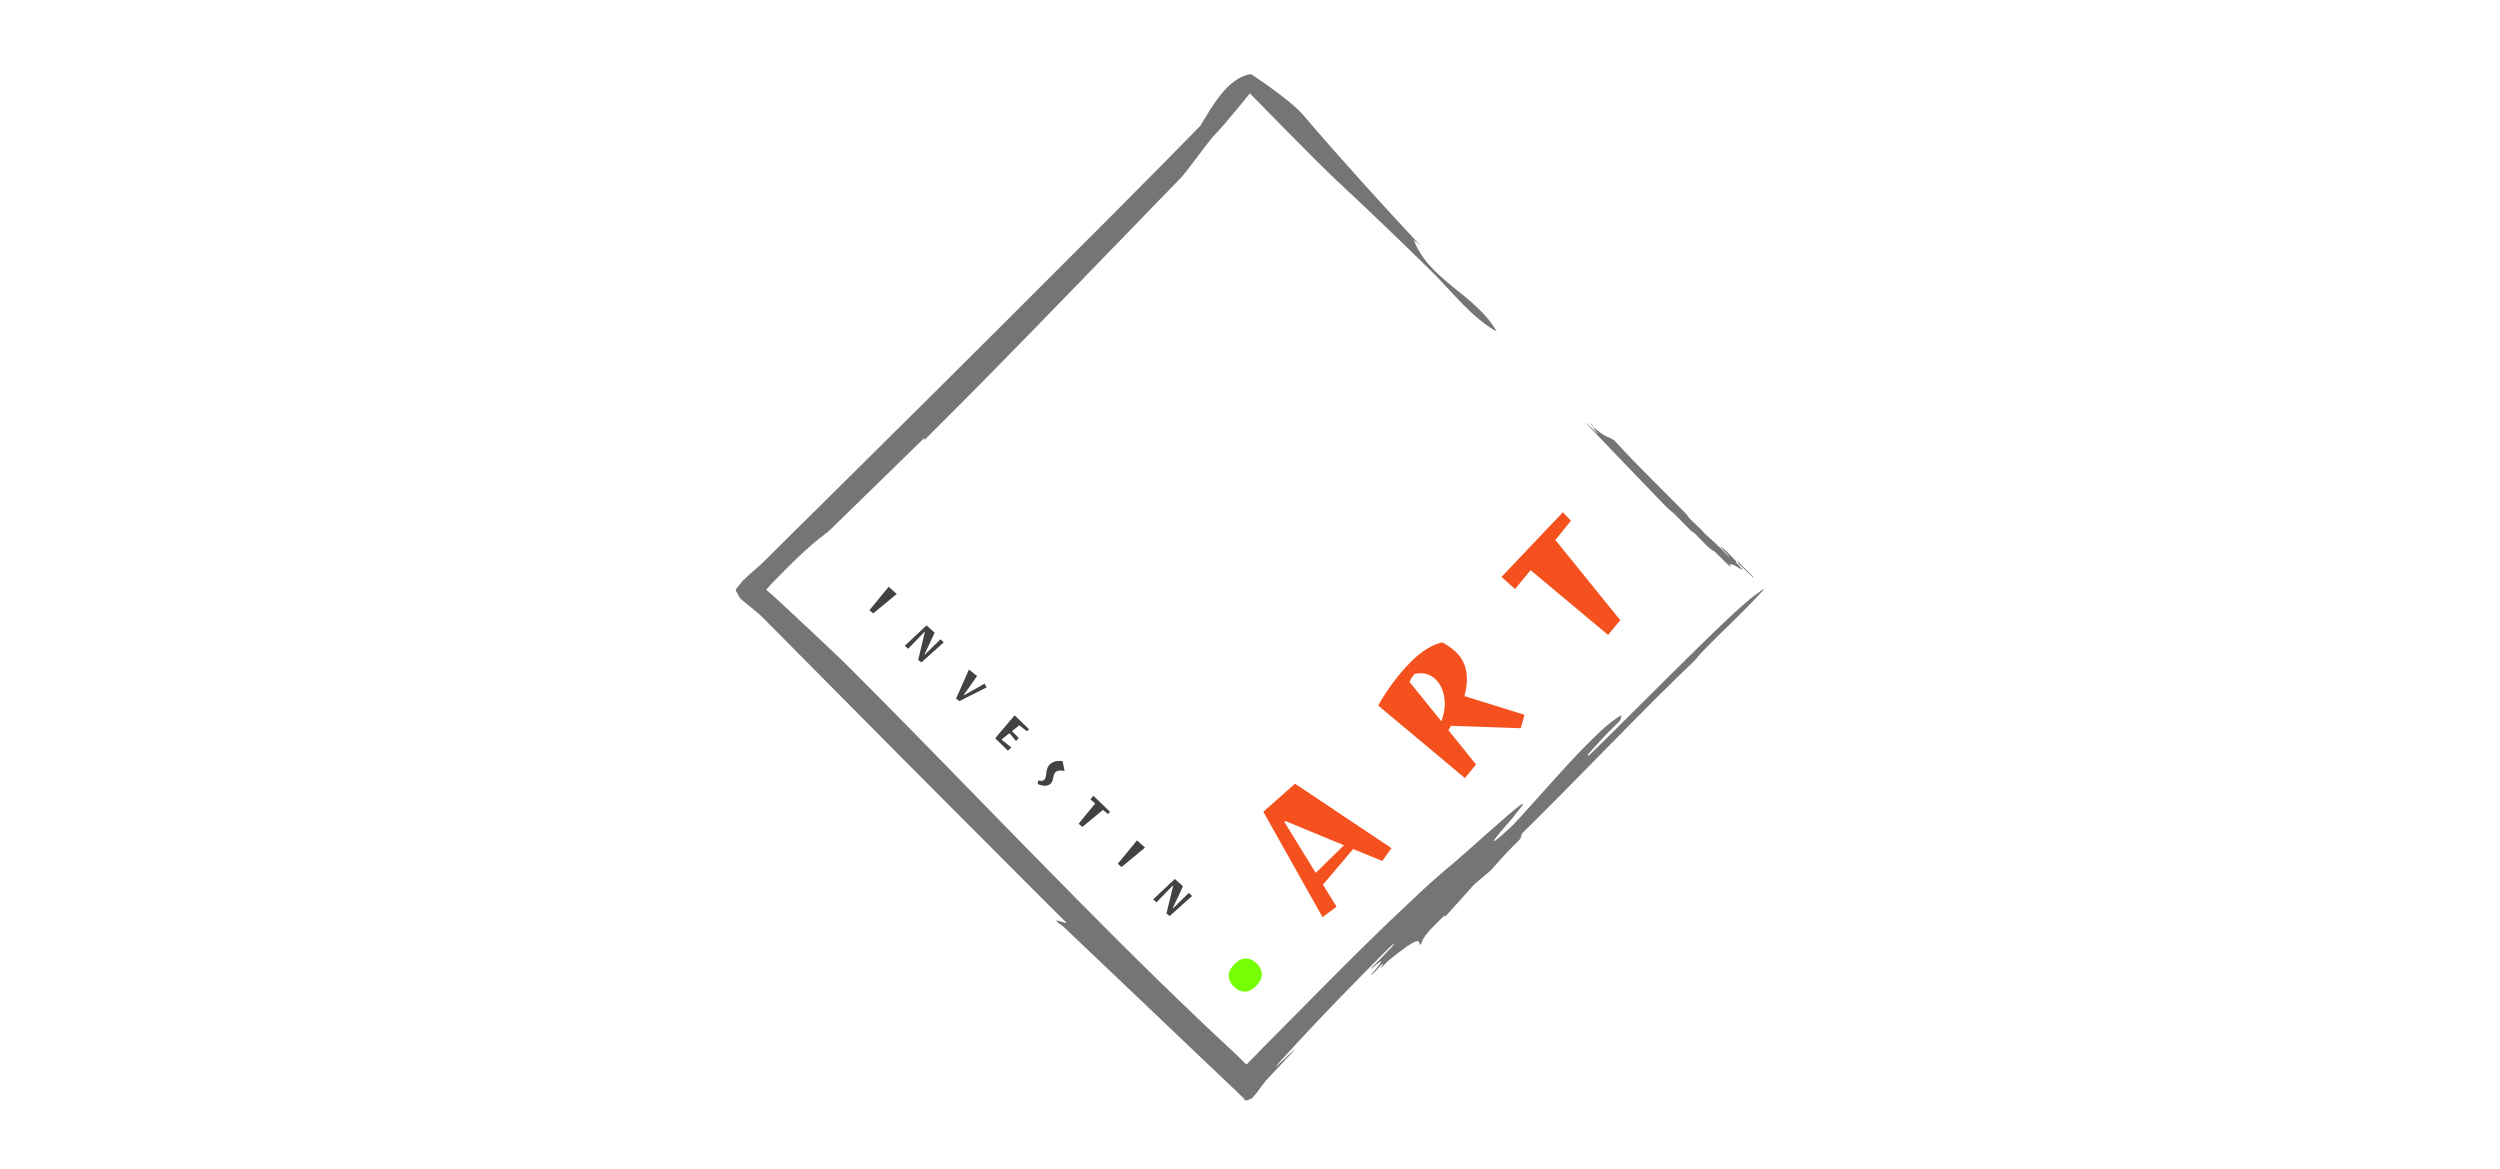 <svg xmlns="http://www.w3.org/2000/svg" viewBox="0 0 9514.3 4450">
  <path fill="none" d="M0 0h9514.3v4450H0z"/>
  <path fill="#757575" d="M4965.9 445c142.2 166.3 292 331.3 441.3 491.2-8.7-8.1-17.9-15.5-26.7-23.4 56.5 153.1 238.9 210.6 315.7 349.3-101.1-57.9-170-153-252.1-233.3-115.8-113.3-233-226.6-351.8-336.8-81.4-75.5-334.9-336-335.3-336.4-1.3 1.1-.9-.7 0 0 1.1-2-95.6 117.9-129.3 152-31.2 31.5-105.9 140.8-136.8 172.5-34.7 35.6-69.4 71.2-104 106.9-37.7 38.9-75.2 77.9-112.8 116.8-21 21.7-42.2 43.2-63.3 64.9-34.4 35.5-68.6 71.2-103 106.6-22.1 22.8-44.4 45.5-66.6 68.3-35.1 36.1-70.1 72.3-105.2 108.4-28.6 29.3-57.2 58.5-85.9 87.7L3749 1442.9c-18.8 19.1-37.6 38.1-56.5 57.1l-166.8 167.1c-2.4 2.4-4.3 5.4-7.9 6.4-.3-1.7-.5-3.2-.8-5.6-1.4 1.1-2.3 1.7-3.1 2.5-16.4 16.1-32.8 32.2-49.3 48.2-29.1 28.4-58.2 56.7-87.2 85-38.3 37.4-76.6 74.7-114.9 112.1-28 27.2-55.9 54.4-83.9 81.7-2.3 2.2-4.6 4.3-6.7 6.6-13.3 14-28 26.1-43.5 37.6-12.4 9.1-24.3 19-36 29-43.7 37.6-84.7 78-125.1 119.2-10.4 10.6-20.9 21-31.1 31.7-6.3 6.6-12.1 13.6-18.1 20.5-.6.7-.8 1.7-1.3 2.8 1.5 1.5 2.9 3.1 4.6 4.5 8.1 7 16.4 13.7 24.4 20.9 13.3 12.1 26.3 24.4 39.5 36.6 32.9 30.7 65.9 61.3 98.7 92.1 34.2 32.1 68 64.6 102.2 96.7 35.3 33.2 69 68.1 103.3 102.3 24.3 24.3 48.4 48.6 72.5 73 41.1 41.7 82.3 83.3 123.3 125.1 43.7 44.5 87.2 89.1 130.7 133.7 34.7 35.6 69.4 71.2 104.2 106.8 36 37 72.1 73.9 108.2 110.8 35 35.8 69.9 71.6 105 107.3 59.1 60.2 118.3 120.3 177.6 180.3 52.3 52.8 104.6 105.5 157.2 158 46.6 46.5 93.4 92.7 140.5 138.7 43.5 42.4 87.3 84.5 131.2 126.5 37.1 35.5 74.3 70.8 111.9 105.7 28.3 26.4 56.9 52.5 84 80.2 2.4 2.4 4.8 4.9 8.1 6.6 4-2.4 6.4-6.3 9.6-9.2 3-2.8 5.8-5.7 8.7-8.7 16.7-17.1 33.3-34.4 50.1-51.4 45.1-45.7 90.4-91.3 135.6-136.9 56.3-56.8 112.5-113.6 169-170.3 23.8-23.9 47.8-47.4 71.9-71 31-30.4 61.9-61 93.3-91 38.6-37 77.7-73.6 116.6-110.3 14.9-14 29.9-27.9 45.2-41.5 18.8-16.8 37.7-33.4 56.8-49.7 28.3-24.1 57-47.7 84.5-72.5 23.6-21.3 47.4-42.3 71.3-63.4 29.3-25.8 58.5-51.7 88-77.3 12.8-11.1 26.3-21.5 39.6-32.1 2.7-2.1 5.7-3.9 8.7-5.6.6-.4 1.7-.1 3.2-.2-.5 3.6-2.2 6.1-4.1 8.5-4.1 5.2-8.3 10.3-12.3 15.5-5.8 7.4-12.4 14.2-17.5 22.2-2.6 4.2-6.2 8-9.5 11.8-14 16.2-28.2 32.2-42.1 48.5-7.1 8.4-13.9 17.1-20.6 25.8-1.9 2.4-3.3 5.2-5.7 9.1 2.6-.5 4.2-.4 5.1-1.1 8.4-6.6 17-13 25-20 20.4-17.8 40.6-35.9 58.8-55.9 21.4-23.5 42.7-47.1 64-70.7 9.3-10.3 18.4-20.7 27.7-31 18.9-21.1 37.8-42.2 56.8-63.2 26.9-29.5 53.7-59.3 81.3-88.2 24.8-26 50.3-51.2 76-76.2 21.2-20.7 43.6-40 67.7-57.3 5.9-4.2 12-8.1 18-12.1 1.8-1.1 3.8-1.9 5.9-2.9-.2 10.5-3.6 18.8-9.6 24.8-18.3 18.2-36.8 36.2-54.7 54.9-14.4 15-28 30.7-42 46-5.5 6-11.2 12-16.7 18-3.6 3.9-3.5 3.9-4.3 11.3 2.7-.7 4.2-2.7 5.9-4.3 17.9-17.2 36-34.4 53.6-51.9 57-56.5 113.9-113.2 170.8-169.8 27-26.9 54-53.8 81.1-80.5 50.2-49.6 100.2-99.2 150.7-148.4 31.8-31 64.1-61.4 96.6-91.6 19.4-18 39.3-35.4 59.5-52.4 11.5-9.7 24.2-18 36.4-26.9 5.3-3.9 10.7-7.6 16.8-10.6-1.2 1.6-2.2 3.3-3.5 4.7-15.1 16.1-30 32.3-45.3 48.1-16.4 17-33 33.8-49.8 50.4-29.1 28.7-58.7 57.1-87.8 85.9-18.4 18.2-36.3 36.7-54.2 55.3-5.9 6.1-11 13-16.5 19.4-3.1 3.6-6 7.2-9.4 10.5-24.4 23.7-49 47.1-73.3 70.9-26.2 25.5-52.3 51-78.1 76.8-23.9 23.8-47.4 47.9-71.1 71.8-17.9 18.1-35.8 36.4-53.7 54.5-31.2 31.6-62.4 63.2-93.5 94.8-45.9 46.7-91.7 93.4-137.7 140-30.3 30.7-60.8 61.2-91.3 91.7-16.9 16.9-34 33.7-51.2 50.3-4.2 4.1-7.3 8.5-8.5 14.3-.4 1.8-1.2 3.6-1.5 5.4-1.1 5.5-4.3 9.4-8.3 13.3-14.9 14.5-29.7 29.1-43.9 44.2-19.1 20.5-37.8 41.4-56.3 62.4-10.1 11.4-22.3 20.3-33.7 30.2-10.9 9.5-22.4 18.4-33.1 28.2-7.2 6.6-13.5 14.1-20 21.4-11 12.2-21.7 24.5-32.7 36.6-17.9 19.9-35.8 39.8-53.7 59.6-2.1 2.3-4.4 4.4-7.6 7.6.5-2.4.8-3.4 1.1-4.8-.8-.1-1.8-.5-2.3-.1-1.6 1-3 2.2-4.4 3.6-15.4 15.3-31.1 30.3-46.1 46-8.5 8.8-16.2 18.5-23.7 28.2-3.6 4.7-6.2 10.2-8.9 15.5-2 3.9-3.5 8.1-5.2 12.1l-6.7 6.7c-.3-2.8-.5-5.6-1-8.4-1-4.9-3.7-7.1-8.8-6.3-3.7.6-7.5 1.6-10.7 3.4-9.1 5-18.3 10-26.7 16-16.4 11.7-32.3 24-48.3 36.2-12.5 9.6-24.7 19.5-35.6 30.9-5.9 6.1-12 12-18 18.1 2.4-5.1 5.4-9.7 8.3-14.4.6-1.1 1.8-2.8-.6-3.8-.7.5-1.6.9-2.2 1.6-7.9 8.6-15.7 17.2-23.5 25.9-4.8 5.4-13.3 12.6-20.8 16.9 8.5-9.5 16.2-17.8 23.4-26.5 6-7.2 11.5-15 17-22.6.8-1.1.8-2.8 1.5-5.3-16.4 8.2-26.8 22.3-41.5 30.7 1.2-1.9 2.8-3.4 4.3-5l38.3-39.2c12.9-13.3 25.8-26.7 38.7-40.1 3.7-3.8 6.6-8.2 9.2-14.8-2.7 2.2-4.2 3.2-5.4 4.5-12.6 12.3-25.4 24.5-37.8 37-26.4 26.5-52.8 53.1-79.1 79.9-30.4 31-60.8 62-91 93.3-38.4 39.9-76.7 79.9-114.6 120.3-35.7 38.1-70.9 76.7-106.3 115.2-6.9 7.5-13.3 15.4-20 23.1 26-21.3 49.3-45.5 74.3-68.6-1.3 4.7-4.4 7.5-7.1 10.4-30.5 32.6-61 65.3-91.7 97.8-26.2 27.7-36 49.6-62.4 77.1-1.5 1.5-19.3 9.1-22.7 8.5-.9-.9-21.9-8.5-3.6-3.6-15.9-15.3-31.7-30.6-47.7-45.8-38.8-36.9-77.6-73.7-116.4-110.6-37.2-35.4-74.3-70.7-111.5-106.1-37.8-36-75.7-72.1-113.5-108.1-36.9-35.2-73.8-70.3-110.8-105.5-35.4-33.6-70.8-67.2-106.1-100.8-27.6-26.2-55.3-52.4-82.9-78.7-5.3-5-10.8-9.5-17.4-12.8l-12-12c2.8-1.3 5.5-.4 8.3.4 8.5 2.5 16.9 4.9 25.4 7.4 1.4.4 3 1.4 4.1-1.3l-6.5-6.5c-19-18.8-38.1-37.6-57-56.5-85-85.1-169.9-170.2-254.8-255.3l-121.4-121.7c-20.7-20.7-41.3-41.5-62-62.2-40.7-40.8-81.4-81.6-122-122.4-38.4-38.6-76.7-77.4-115-116l-98.4-99.3c-19.3-19.4-38.6-38.9-57.9-58.3-66.5-67.1-132.9-134.2-199.4-201.2-35.9-36.2-31.1-31.3-67-67.4-17.1-17.2-63-50.3-80-67.5-1.9-1.9-16.6-28.6-16.9-32.6 2.1-2.2 25.6-31.8 28-34.2 34-33.6 46.9-40 80.9-73.7 34.7-34.3 69.2-68.8 103.9-103.1 58.6-58 117.3-116 175.9-174 35.1-34.8 70.2-69.6 105.2-104.4 50.5-50.1 101-100.2 151.6-150.2 28.4-28.1 56.9-56.2 85.2-84.4 51.8-51.5 103.5-103 155.3-154.6 48.2-48 96.4-95.9 144.5-144 262.7-262.7 526.2-524.5 785.4-790.5-14.8 16.7-31.5 31.8-47.2 47.6 43.5-69.8 103-183.4 192.8-196.4 0 0 149.1 97.9 197.7 154.8 2.5 2.7 4.8 5.5 7.2 8.3zM6581 2119.2c-4.3-4.1-8.7-8.1-12.8-12.4-25-25.8-50.8-50.6-78.2-73.9-1.7-1.4-3.1-3.1-4.6-4.8-4.4-4.9-8.5-10.1-13.2-14.7-11.5-11.2-23.4-22-35-33.1-4.3-4.1-8.9-8.3-11.9-13.3-4-6.5-9-12-14.3-17.4-43-43.3-86-86.7-129.2-129.9-45.2-45.2-90.1-90.6-132.9-138.1-6.1-6.8-13.2-11.3-21.6-14.7-6.7-2.7-13.3-5.7-19.6-9.1-11.6-6.4-22.1-14.4-32.2-23-4-3.4-8.2-6.4-13.5-8.1 6.2 7.5 12.4 15.1 18.6 22.6-.3.3-.6.6-.9.8-14.8-13.6-29.5-27.2-44.3-40.8.5 1.6 1.5 2.7 2.5 3.8 17.4 18.2 34.8 36.4 52.2 54.5 42.9 44.7 85.8 89.5 128.8 134.2 41 42.7 82 85.3 123.1 127.9 3.3 3.4 6.9 6.4 10.5 9.5 7.4 6.4 15.2 12.3 22.1 19.2 19.9 19.7 39.4 39.8 59.1 59.7 2.2 2.2 4.3 5 7.1 6.1 4.4 1.6 7.5 4.6 10.6 7.6 5 4.8 9.7 9.9 14.5 14.8 17.3 17.8 33.9 36.4 54.4 50.8.2-.5.3-1 .6-1.5.1-.1.4-.2.7-.3l64.5 63c-.6-3.3-2.2-5.9-3.5-8.6-.4-.9-.3-2.1-.4-3.9 3.7 1.7 6.2 4.7 10.1 2.3.9-.6 3 .4 4.4 1.1 2.6 1.1 5.1 2.4 7.5 3.9 7.1 4.1 14 8.4 21.1 12.5 2 1.1 4.1 1.9 6.2 2.8-1.7-3.5-4-6-6.3-8.6-2.1-2.4-4.1-4.8-6.2-7.1-2.3-2.6-4.8-5-7-7.6-2.1-2.4-4.8-4.3-6.2-8.2 1.8.7 2.6 1.1 3.9 1.6-1.2-2.7-3.4-4-5-5.7-5.9-6.1-12.1-11.9-17.8-18.3-9.8-11.1-20.8-21-32.1-30.6-2.4-2-4.8-3.8-7.2-5.8 4.4 7.8 10.4 14 16.2 20.4 5.9 6.5 12.1 12.8 18.1 19.1-.3.5-.6.9-.9 1.3zm83 67.8c-3.3-3.8-7.1-7.2-10.6-10.7l-10-10-10.7-10.7c-3.3-3.3-6.6-6.7-10-10-3.4-3.3-5.9-7.5-11.3-10.6 2.7 4.7 3.6 8.6 6.8 11.6 18 17.1 35.8 34.5 54.3 52.4-.7-6.5-5.5-8.6-8.5-12zm-615.4-579.8c5.1 6.2 10.5 12.2 18.2 18.8-5.2-9.1-12.1-13.6-18.2-18.8z"/>
  <path fill="#76FF03" d="M4735.7 3774c-14.7-.6-28.2-7-40.5-19.2-12.3-12.3-18.7-25.7-19.2-40.5-.6-14.7 6.7-29.7 21.8-44.8 15.1-15.1 30.1-22.4 44.8-21.8 14.7.6 28.3 7 40.5 19.2 12.3 12.3 18.7 25.8 19.2 40.5.6 14.7-6.7 29.7-21.8 44.8-15.1 15.1-30.1 22.4-44.8 21.8z"/>
  <path fill="#F4511E" d="M5033.1 3490.4l-225.2-401 120.6-106.9 367.1 245.3-35 48.8-110.9-45.4-114.9 135.6 51.7 83.9-53.4 39.7zm-145.3-362.6l119.5 194.2 107.4-105.1-223.5-92.5-3.4 3.4zm634.3-365.5c-3.4 7.3-6.9 12.6-10.3 16.1l105.7 131-42.5 51.7-329.8-275.8c11.1-21.8 28.3-48.7 51.4-80.7 23.2-32 47.4-60.6 72.7-85.9 40.2-40.2 79.9-64.9 118.9-74.1 22.2 11.5 40.4 24.3 54.6 38.5 39.5 39.5 49.6 94.8 30.4 166l228.7 71.2-14.4 51.1-265.4-9.1zm-56.8-175.2c-22.2-22.2-49.2-29.7-81-22.4-7.7 7.7-14.4 17.8-20.1 30.4l121.2 150c11.9-31.8 15.6-61.9 11.2-90.5-4.4-28.5-14.9-51-31.3-67.5zm248.9-391.4l233.8-246.5 30.5 32.7-59.2 73 247 305.6-46.5 55.7-294.8-246.3-59.2 71.8-51.6-46z"/>
  <path fill="#424242" d="M3308.9 2322.1l73.3-89.1 30.5 27.6-89.4 73.8-14.4-12.3zm282.9 122.6l-85.1 76.1-12.5-9.2 25.5-106.3-.9-.9-62.7 64.7-12.5-11.6 82.5-77.6 31 28-39.1 83.3.9.9 60.3-59.2 12.6 11.8zm126.7 128.1l-50.9 71.9 1.2 1.2 78.1-44.2 8 14.2-103.7 52.3-12.7-9.3 49-110.9 31 24.8zm117.2 284l-48.4-47.3 74.1-87.1 55 52.9-8.6 7.8-28.5-23.1-28.2 22.5 26 25.9-10.3 11.8-25.2-30-30.2 24.3 37.2 30.1-12.9 12.2zm158.7 53.3c11.3-11.6 27.8-16.1 49.6-13.6l7.4 37.7c-16.3-3.8-28-2.1-35.1 5.1-3 3-5.1 7.2-6.3 12.7-1.3 5.4-2.5 10.9-3.7 16.3-1.2 5.4-3.2 9.6-6 12.5-11.6 11.9-28.7 12.8-51.2 2.9l2.1-13.9c6.1 1.8 10.9 2.5 14.5 2 3.5-.5 6.5-2 9-4.5s4.3-6.3 5.4-11.2c1.1-5 1.8-9.9 2.1-14.8.2-4.9 1.4-10.2 3.4-16.1 1.7-6 4.7-11 8.8-15.1zm167 118.5l63.3 61.3-8.4 8-18.7-15.5-78.5 64.8-14.3-12.2 63.3-77.3-18.4-15.5 11.7-13.6zm92.5 258.7l73.3-89.1 30.5 27.6-89.4 73.8-14.4-12.3zm282.9 122.6l-85.1 76.1-12.5-9.2 25.5-106.3-.9-.9-62.7 64.7-12.5-11.6 82.5-77.6 31 28-39.1 83.3.9.9 60.3-59.2 12.6 11.8z"/>
</svg>
